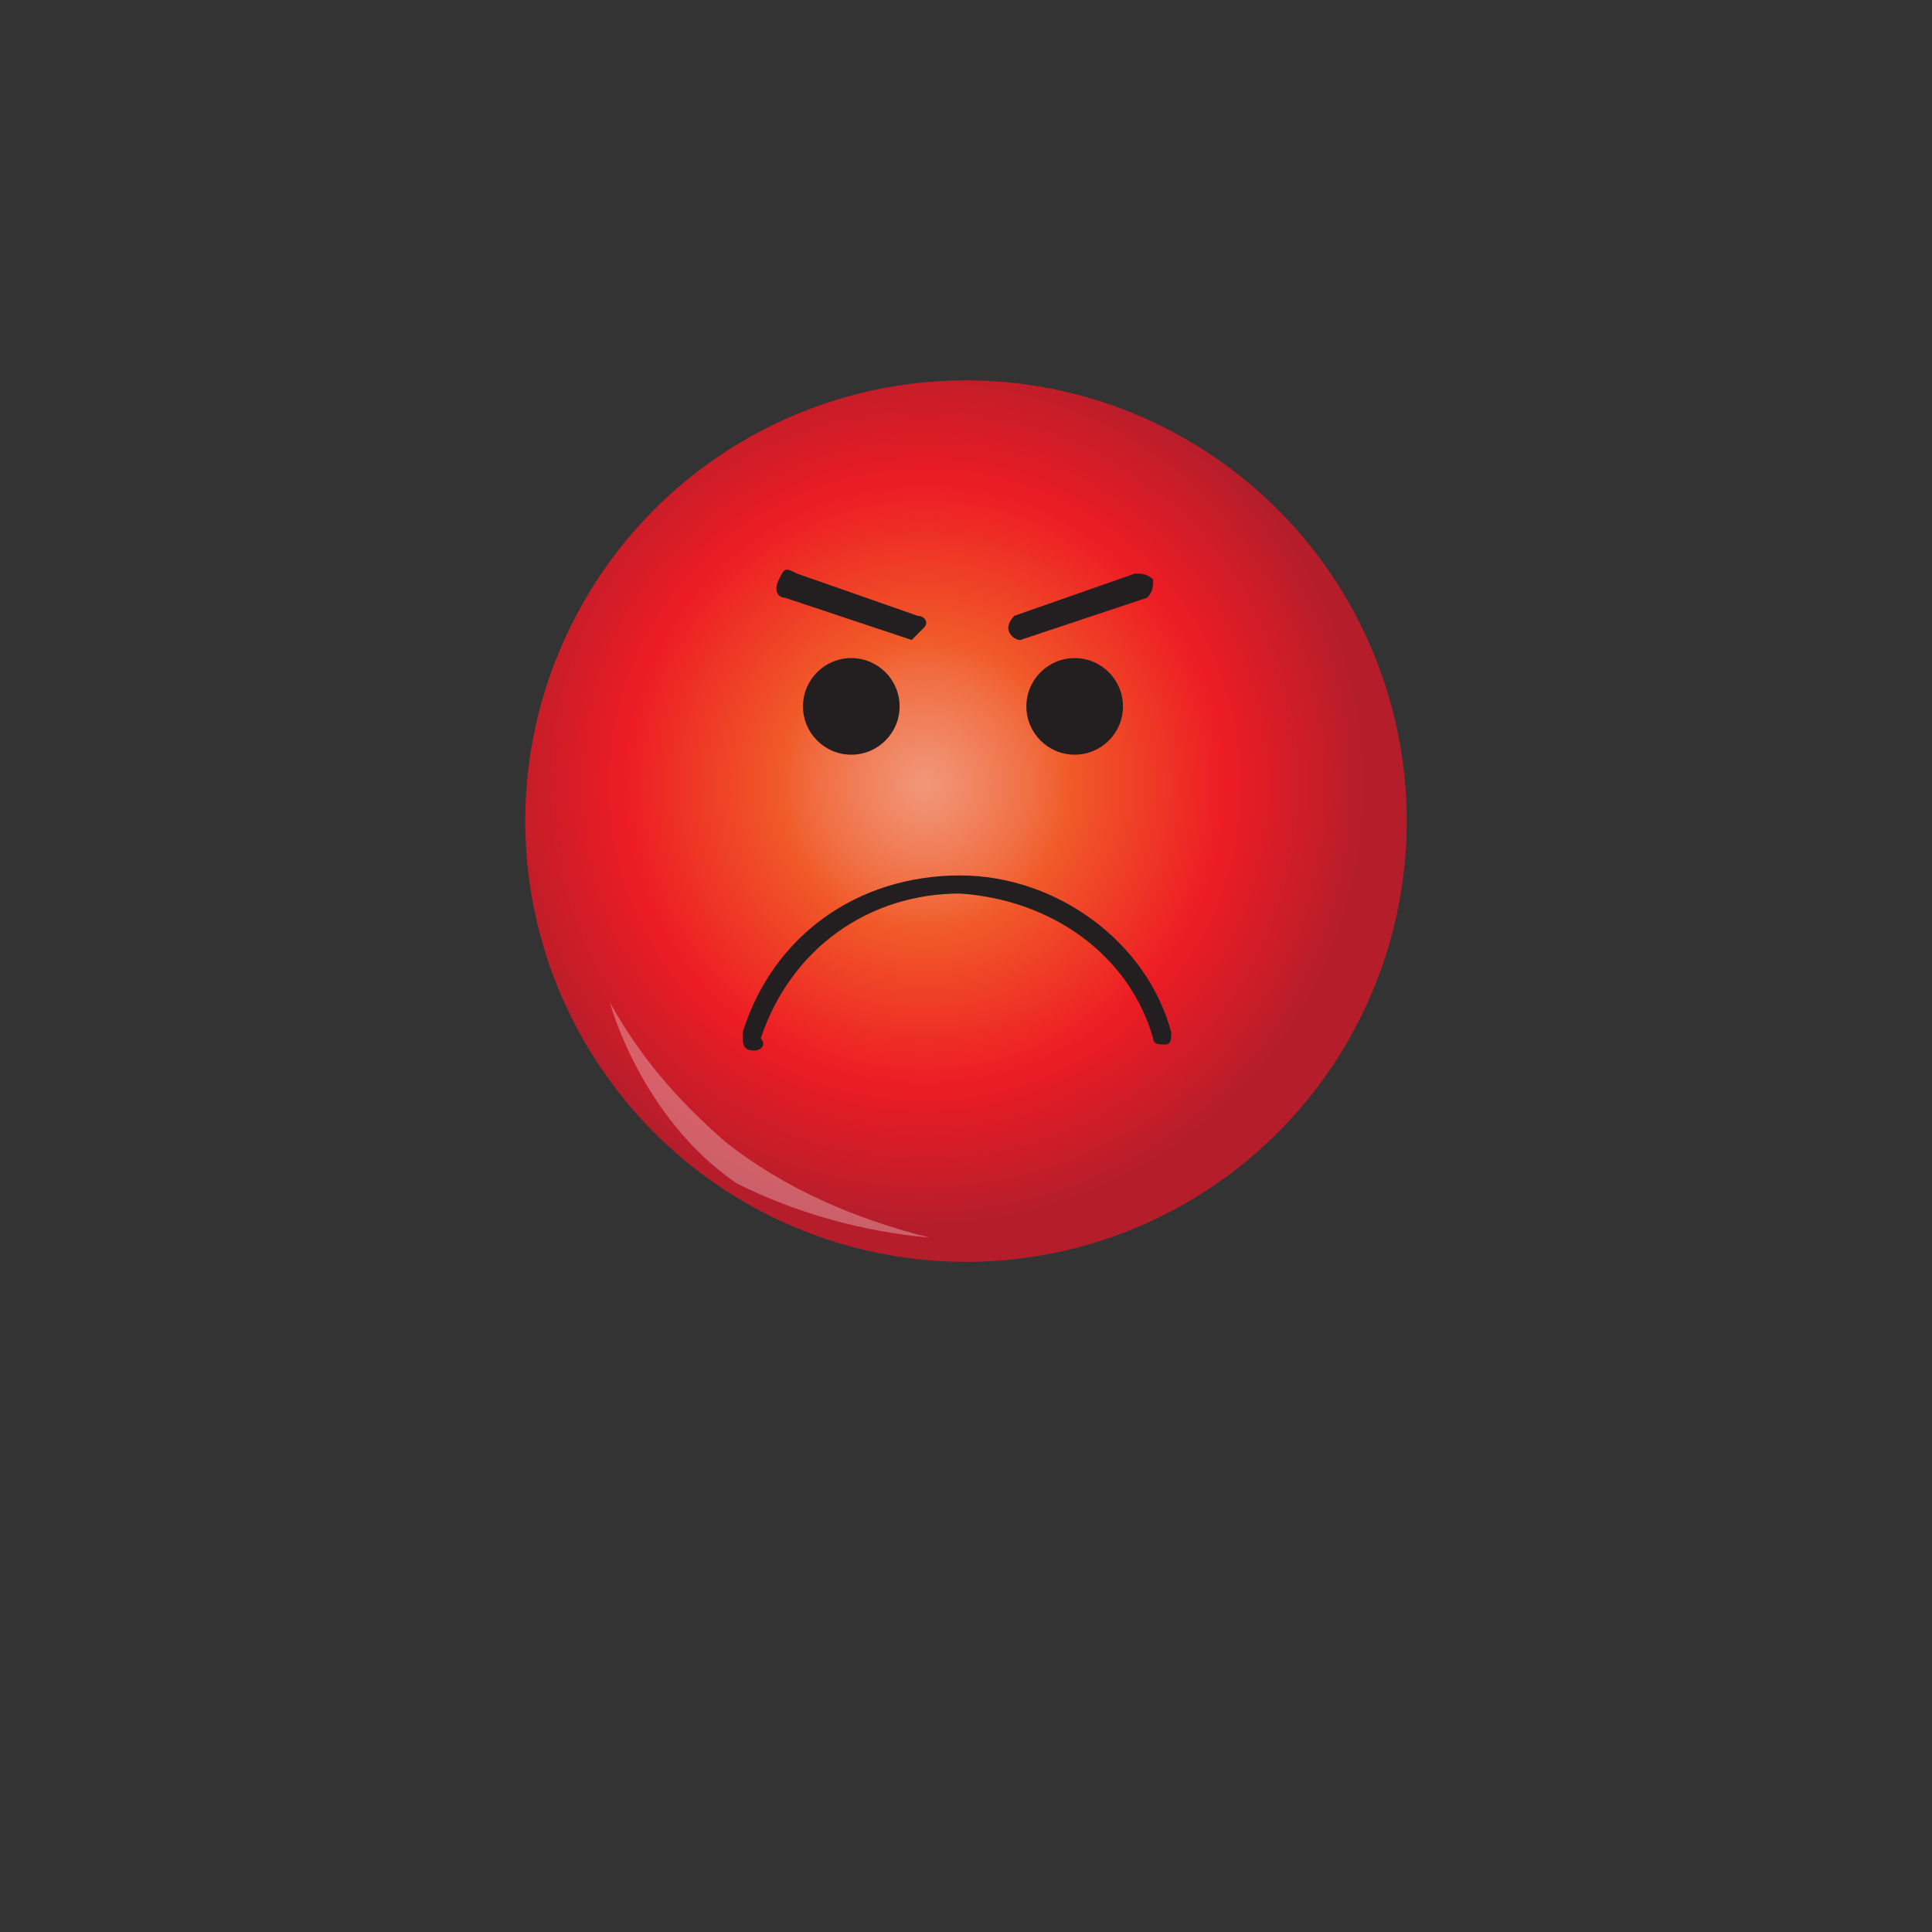<?xml version="1.0" encoding="utf-8"?>
<!-- Generator: Adobe Illustrator 24.2.3, SVG Export Plug-In . SVG Version: 6.00 Build 0)  -->
<svg version="1.1" id="Capa_1" xmlns="http://www.w3.org/2000/svg" xmlns:xlink="http://www.w3.org/1999/xlink" x="0px" y="0px"
	 viewBox="0 0 32 32" style="enable-background:new 0 0 32 32;" xml:space="preserve">
<rect x="0" y="0" width="32" height="32" fill="#333333" stroke="none"/>
<style type="text/css">
	.st0{fill:url(#SVGID_1_);}
	.st1{opacity:0.3;fill:#FFFFFF;enable-background:new    ;}
	.st2{fill:#231F20;}
</style>
<g id="Capa_1-2_1_">
	
		<radialGradient id="SVGID_1_" cx="15.318" cy="766.212" r="7.309" gradientTransform="matrix(1 0 0 1 0 -753.212)" gradientUnits="userSpaceOnUse">
		<stop  offset="0" style="stop-color:#F19778"/>
		<stop  offset="8.000000e-02" style="stop-color:#F18B69"/>
		<stop  offset="0.25" style="stop-color:#F16D41"/>
		<stop  offset="0.33" style="stop-color:#F15A29"/>
		<stop  offset="0.68" style="stop-color:#ED1C24"/>
		<stop  offset="1" style="stop-color:#B51D2B"/>
	</radialGradient>
	<circle class="st0" cx="16" cy="13.6" r="7.3"/>
	<path class="st1" d="M15.4,20.5c-1.2-0.3-2.4-0.8-3.4-1.6c-0.8-0.7-1.4-1.4-1.9-2.3c0,0,0.5,1.9,2.1,3
		C13.2,20.1,14.3,20.4,15.4,20.5z"/>
	<path class="st2" d="M15.1,10.6C15,10.6,15,10.6,15.1,10.6L13,9.9c-0.1,0-0.2-0.1-0.1-0.3s0.1-0.2,0.3-0.1l2,0.7
		c0.1,0,0.2,0.1,0.1,0.2l0,0C15.2,10.5,15.1,10.6,15.1,10.6z"/>
	<path class="st2" d="M16.9,10.6c-0.1,0-0.2-0.1-0.2-0.2c0-0.1,0.1-0.2,0.1-0.2l2-0.7c0.1,0,0.2,0,0.3,0.1c0,0.1,0,0.2-0.1,0.3l0,0
		L16.9,10.6L16.9,10.6z"/>
	<path class="st2" d="M12.5,17.4L12.5,17.4c-0.2,0-0.2-0.1-0.2-0.3c0.5-1.6,1.9-2.6,3.6-2.6l0,0c1.6,0,3.1,1.1,3.5,2.6
		c0,0.1,0,0.2-0.1,0.2s-0.2,0-0.2-0.1l0,0c-0.4-1.4-1.7-2.3-3.2-2.4c-1.5,0-2.8,0.9-3.3,2.4C12.7,17.3,12.6,17.4,12.5,17.4z"/>
	<circle class="st2" cx="14.1" cy="11.7" r="0.8"/>
	<circle class="st2" cx="17.8" cy="11.7" r="0.8"/>
</g>
</svg>
